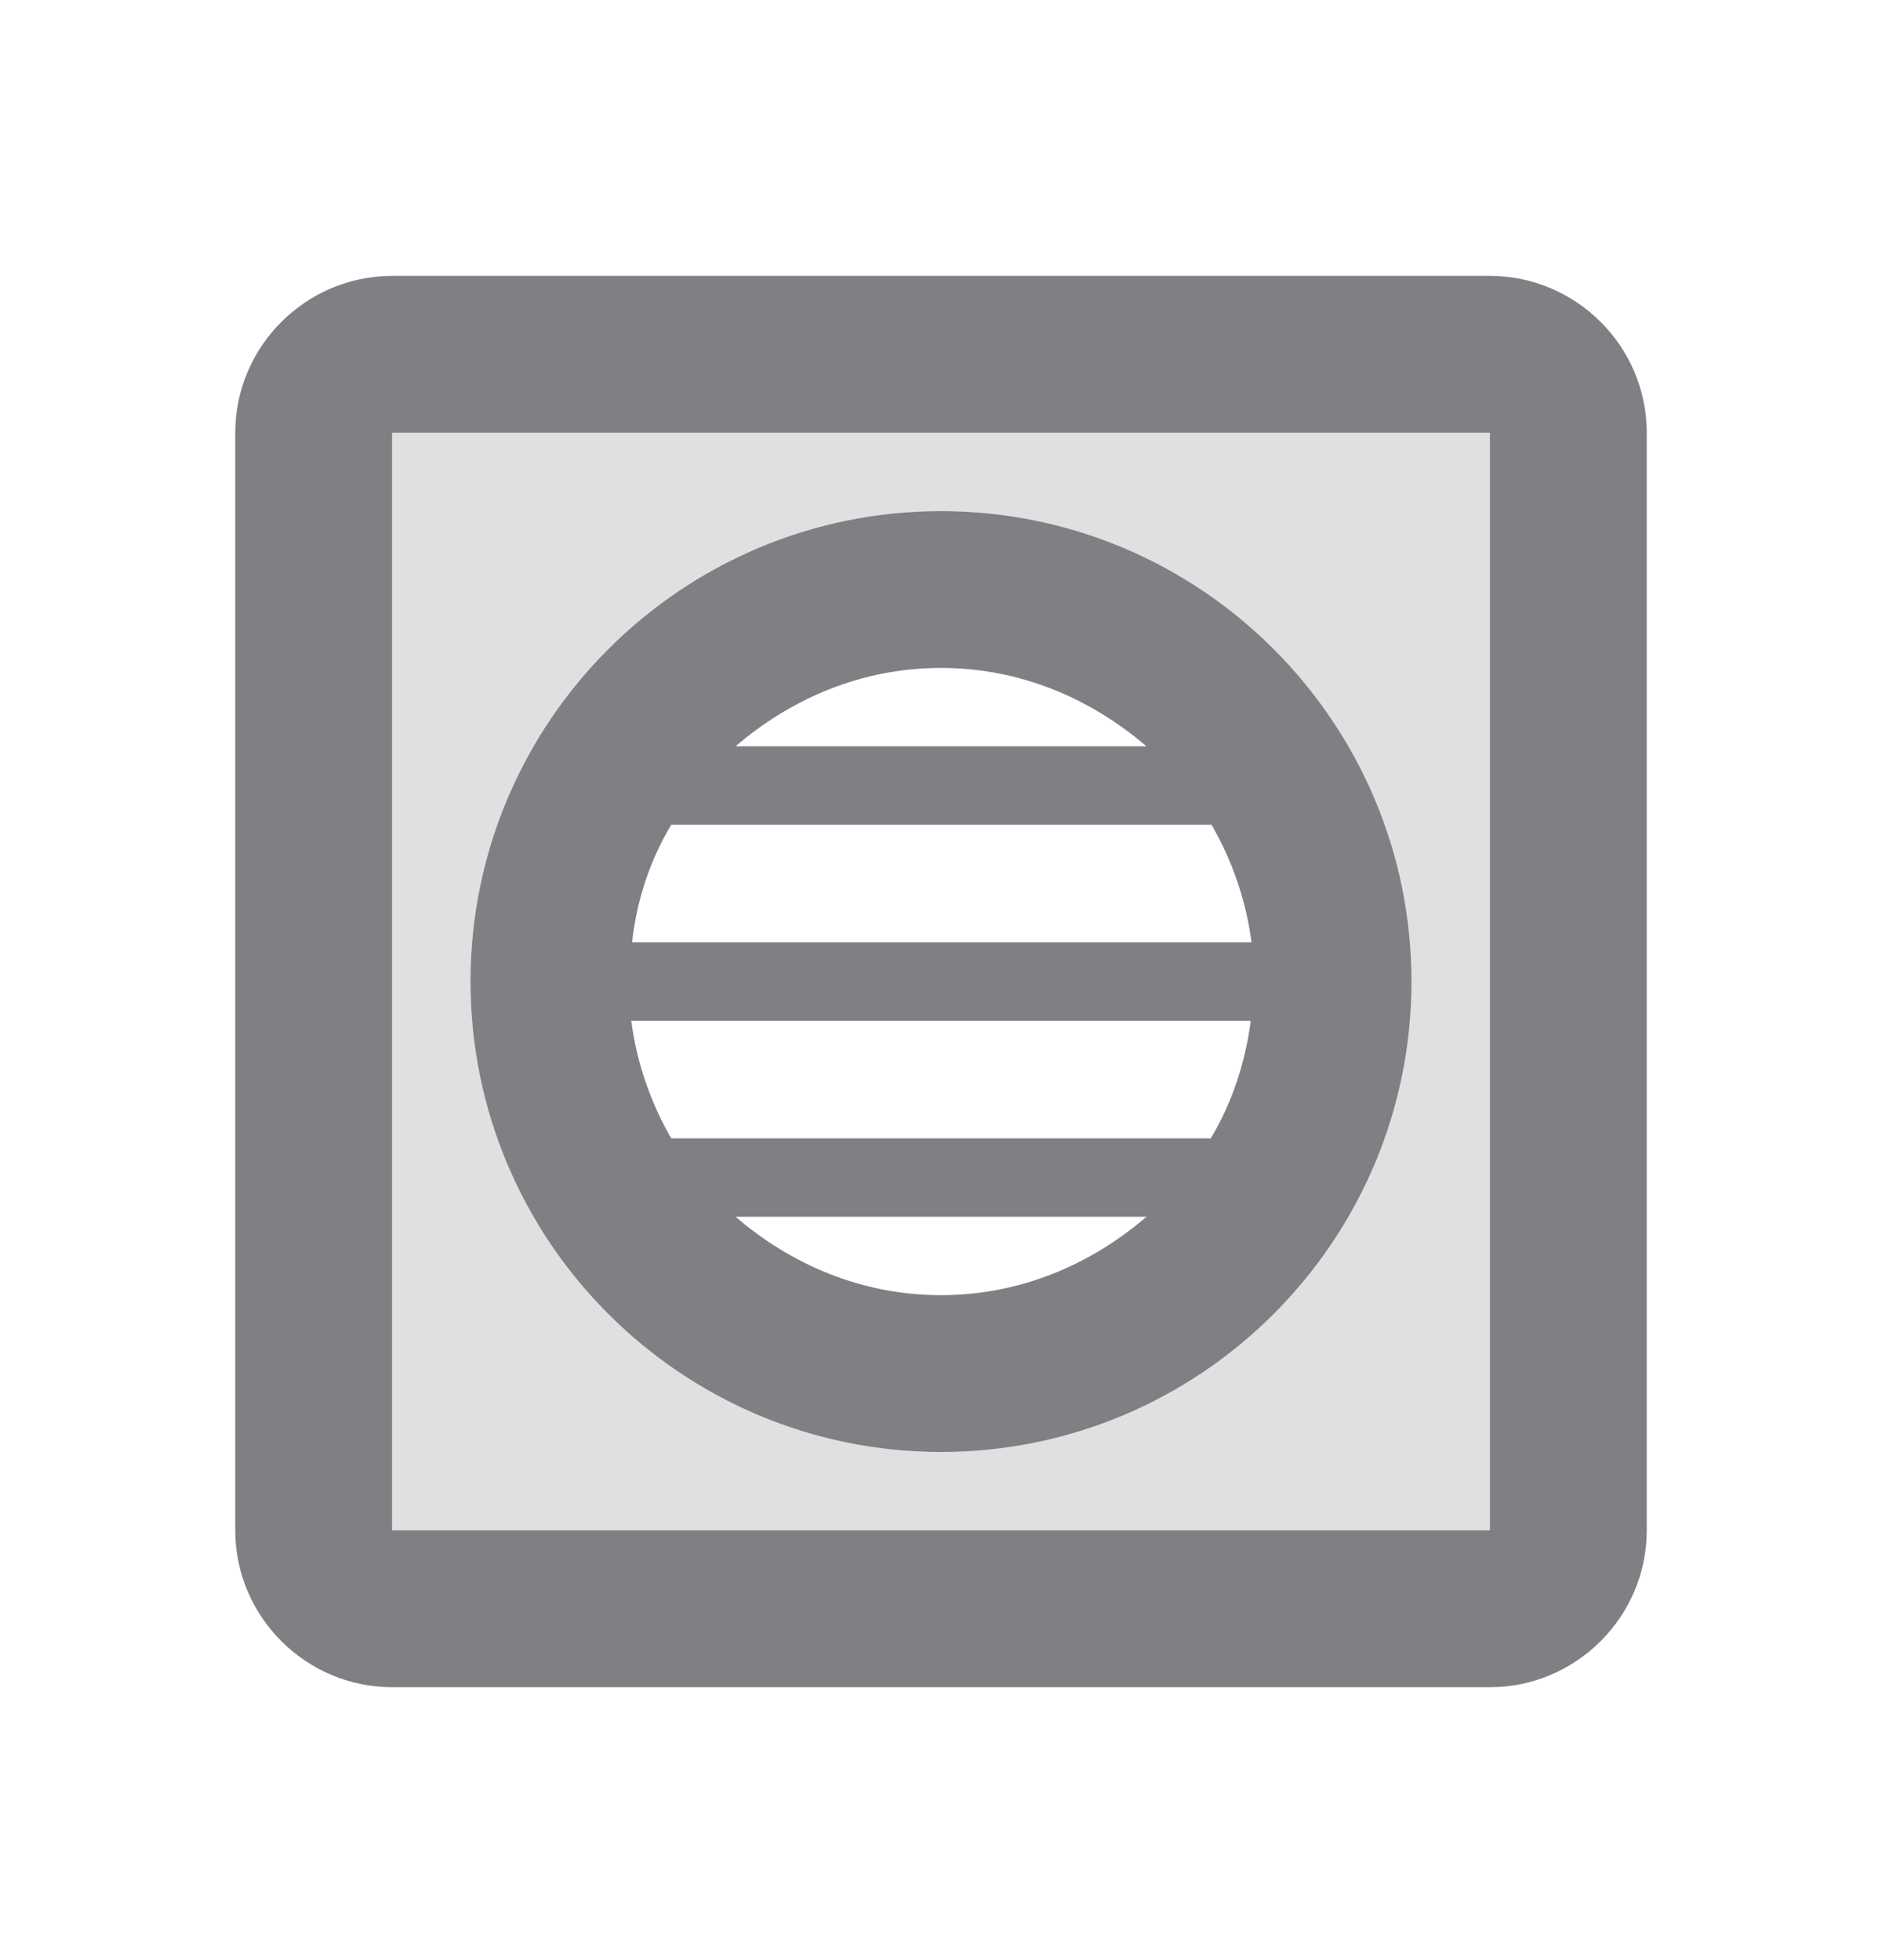 <svg width="24" height="25" viewBox="0 0 24 25" fill="none" xmlns="http://www.w3.org/2000/svg">
<path opacity="0.24" d="M5 19.519H19V5.519H5V19.519ZM12 6.519C15.31 6.519 18 9.209 18 12.519C18 15.829 15.31 18.519 12 18.519C8.69 18.519 6 15.829 6 12.519C6 9.209 8.69 6.519 12 6.519Z" fill="#7E8084"/>
<path d="M19 3.519H5C3.9 3.519 3 4.419 3 5.519V19.519C3 20.619 3.9 21.519 5 21.519H19C20.1 21.519 21 20.619 21 19.519V5.519C21 4.419 20.1 3.519 19 3.519ZM19 19.519H5V5.519H19V19.519Z" fill="#7E8084"/>
<path d="M12 18.519C15.31 18.519 18 15.829 18 12.519C18 9.209 15.31 6.519 12 6.519C8.69 6.519 6 9.209 6 12.519C6 15.829 8.69 18.519 12 18.519ZM12 16.519C10.99 16.519 10.09 16.129 9.38 15.519H14.62C13.91 16.129 13.01 16.519 12 16.519ZM12 8.519C13.01 8.519 13.91 8.909 14.62 9.519H9.38C10.09 8.909 10.99 8.519 12 8.519ZM8.56 10.519H15.45C15.71 10.969 15.89 11.479 15.96 12.019H8.06C8.12 11.479 8.29 10.969 8.56 10.519ZM15.95 13.019C15.88 13.559 15.71 14.069 15.44 14.519H8.56C8.3 14.069 8.12 13.559 8.05 13.019H15.95Z" fill="#7E8084"/>
</svg>
